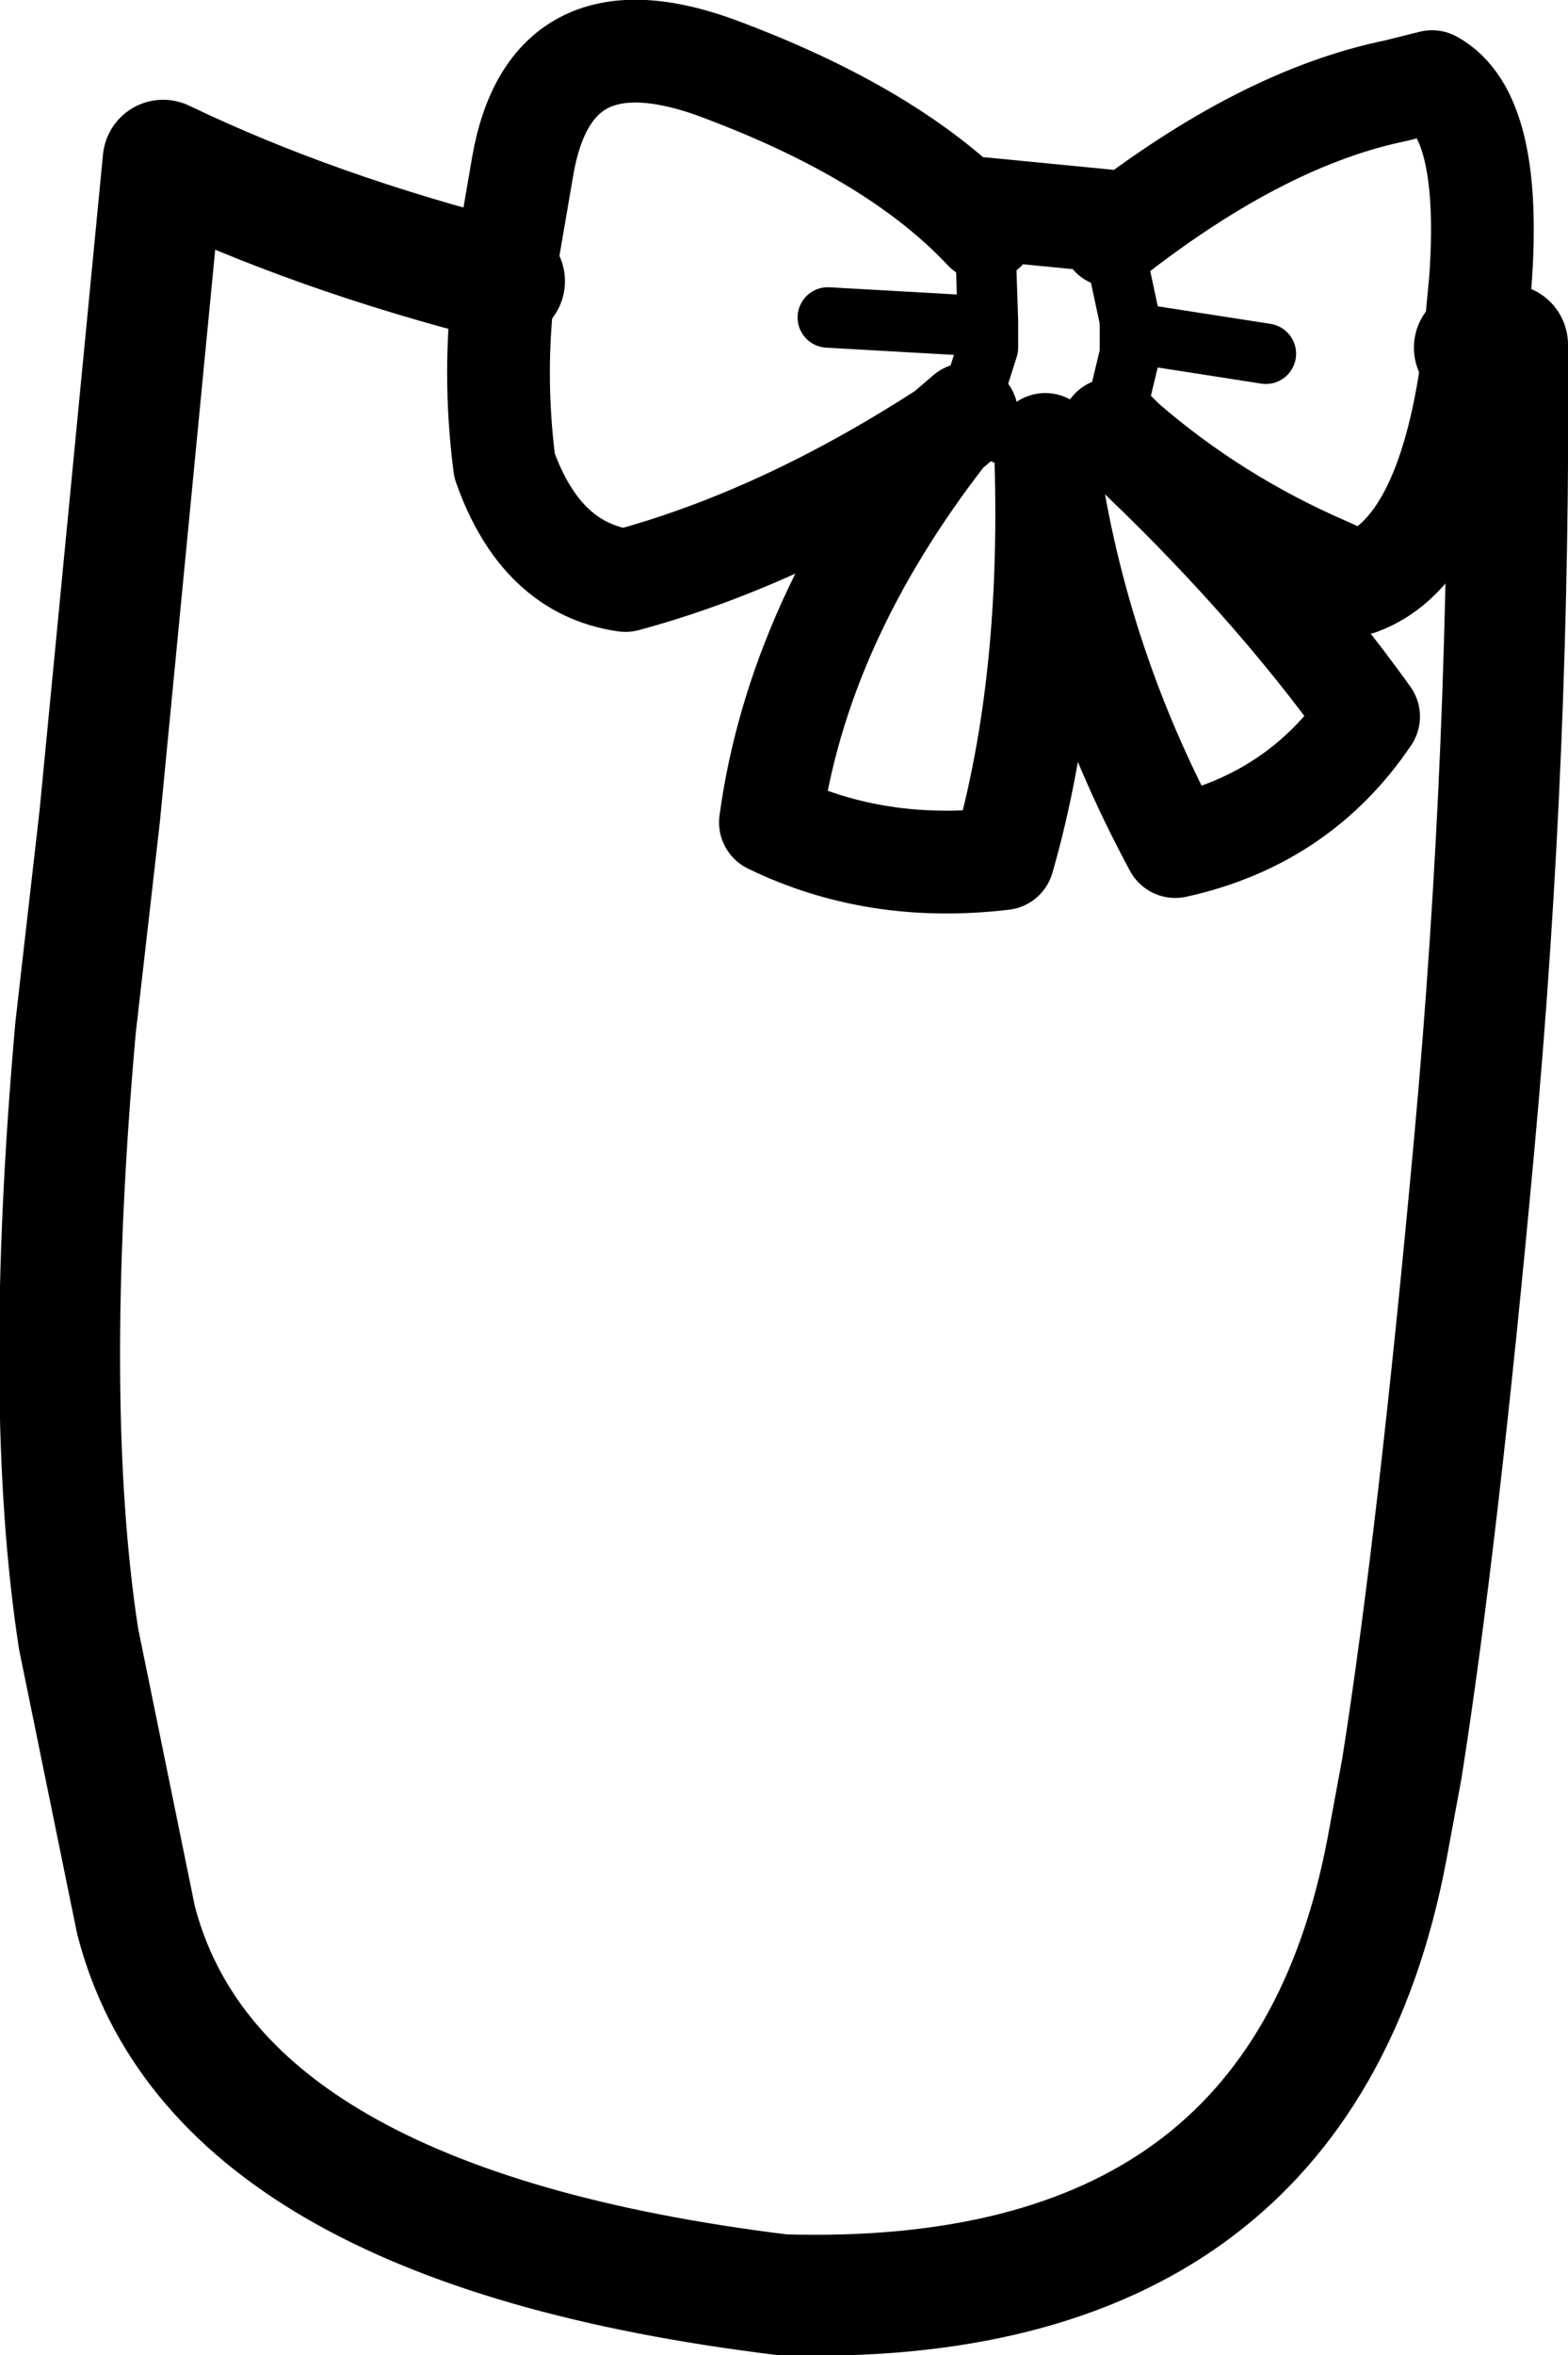 <?xml version="1.0" encoding="UTF-8" standalone="no"?>
<svg xmlns:xlink="http://www.w3.org/1999/xlink" height="38.95px" width="25.95px" xmlns="http://www.w3.org/2000/svg">
  <g transform="matrix(1.0, 0.0, 0.0, 1.0, 13.0, 19.4)">
    <path d="M-4.65 -14.75 Q-7.8 -15.55 -10.3 -16.75 L-11.35 -5.9 -11.75 -2.4 Q-12.3 3.8 -11.7 7.7 L-10.75 12.35 Q-9.45 17.4 -0.05 18.55 8.5 18.8 9.95 11.2 L10.2 9.85 Q10.8 6.05 11.4 -0.5 12.0 -7.05 11.95 -13.7 L11.4 -13.65" fill="none" stroke="#000000" stroke-linecap="round" stroke-linejoin="round" stroke-width="2.0"/>
    <path d="M5.4 -12.3 L5.6 -12.1 Q7.1 -10.8 8.95 -10.0 L9.5 -9.75 Q11.0 -10.3 11.4 -13.65 L11.4 -13.7 11.5 -14.75 Q11.7 -17.5 10.7 -18.05 L10.1 -17.9 Q7.9 -17.45 5.4 -15.5 M3.3 -15.6 Q1.8 -17.2 -1.2 -18.3 -3.9 -19.25 -4.35 -16.65 L-4.65 -14.9 -4.65 -14.75 Q-4.85 -13.25 -4.65 -11.7 -4.05 -10.0 -2.65 -9.8 -0.05 -10.5 2.65 -12.25 L3.0 -12.55 M3.25 -15.95 L5.3 -15.75 M4.3 -12.05 Q4.75 -8.55 6.45 -5.4 8.5 -5.85 9.65 -7.55 8.0 -9.85 5.6 -12.1 M2.65 -12.25 Q0.2 -9.1 -0.25 -5.8 1.5 -4.95 3.6 -5.2 4.45 -8.15 4.3 -12.05" fill="none" stroke="#000000" stroke-linecap="round" stroke-linejoin="round" stroke-width="1.7"/>
    <path d="M5.4 -15.5 L5.7 -14.1 5.7 -13.9 7.95 -13.55 M3.0 -12.55 L3.35 -13.65 3.35 -14.0 0.7 -14.15 M3.35 -14.0 L3.35 -14.1 3.3 -15.6 3.25 -15.95 M3.0 -12.55 Q3.7 -12.1 4.3 -12.05 L5.4 -12.3 5.7 -13.55 5.7 -13.9 M5.3 -15.75 L5.4 -15.5" fill="none" stroke="#000000" stroke-linecap="round" stroke-linejoin="round" stroke-width="1.0"/>
  </g>
</svg>
